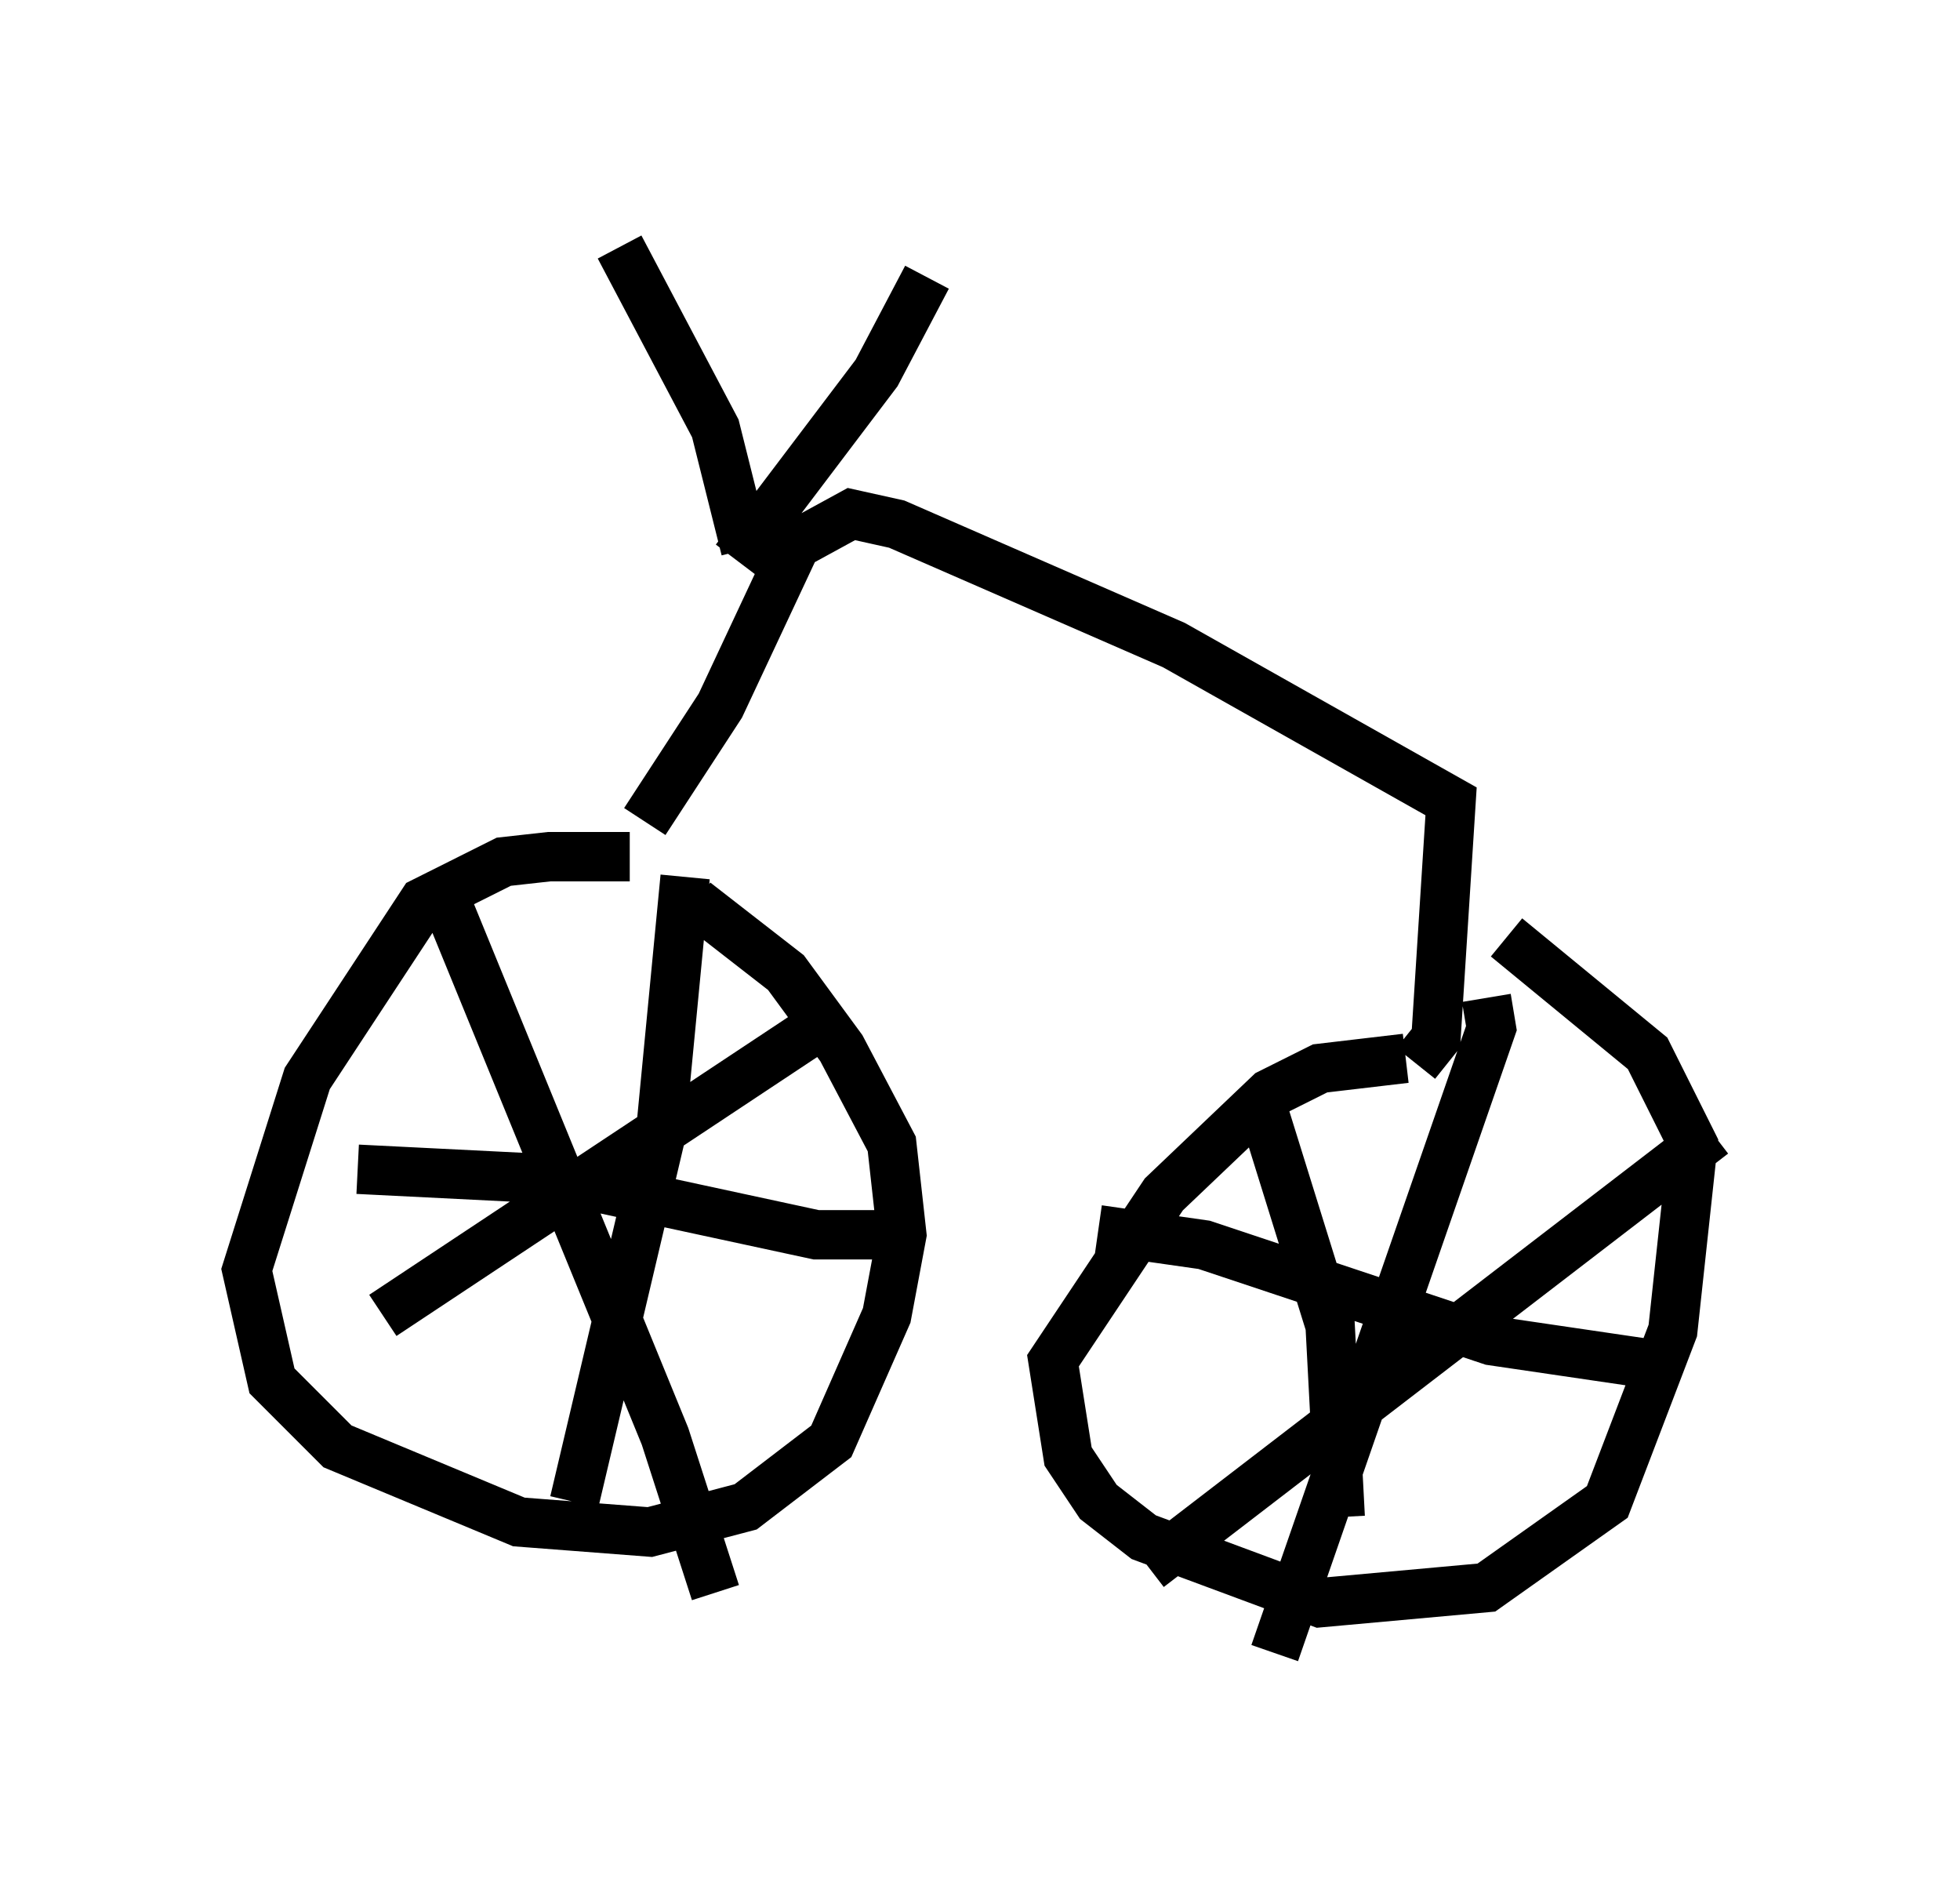<?xml version="1.0" encoding="utf-8" ?>
<svg baseProfile="full" height="38.482" version="1.1" width="39.707" xmlns="http://www.w3.org/2000/svg" xmlns:ev="http://www.w3.org/2001/xml-events" xmlns:xlink="http://www.w3.org/1999/xlink"><defs /><rect fill="white" height="38.482" width="39.707" x="0" y="0" /><path d="M15.821, 18.067 m-3.063, -0.715 l-1.633, 0.0 -0.919, 0.102 l-1.633, 0.817 -2.348, 3.573 l-1.225, 3.879 0.51, 2.246 l1.327, 1.327 3.675, 1.531 l2.654, 0.204 1.94, -0.51 l1.735, -1.327 1.123, -2.552 l0.306, -1.633 -0.204, -1.838 l-1.021, -1.94 -1.123, -1.531 l-1.838, -1.429 m14.394, 3.165 l-1.735, 0.204 -1.021, 0.51 l-2.144, 2.042 -2.246, 3.369 l0.306, 1.94 0.613, 0.919 l0.919, 0.715 3.573, 1.327 l3.369, -0.306 2.45, -1.735 l1.327, -3.471 0.408, -3.777 l-0.919, -1.838 -2.858, -2.348 m-0.408, 1.225 l0.102, 0.613 -4.39, 12.658 m7.861, -5.819 l-3.471, -0.51 -5.819, -1.94 l-2.144, -0.306 m3.267, -2.654 l1.429, 4.594 0.204, 3.879 m7.554, -7.758 l-11.433, 8.779 m-9.392, -13.986 l-0.51, 5.308 -1.735, 7.35 m6.533, -5.41 l-1.633, 0.0 -5.206, -1.123 l-4.083, -0.204 m1.633, -5.819 l4.594, 11.229 1.021, 3.165 m2.348, -11.638 l-9.086, 6.023 m20.927, -5.104 l0.408, -0.51 0.306, -4.798 l-5.615, -3.165 -5.615, -2.45 l-0.919, -0.204 -1.123, 0.613 l-1.531, 3.267 -1.531, 2.348 m1.838, -5.308 l2.858, -3.777 1.021, -1.94 m-3.675, 5.513 l-0.613, -2.45 -1.94, -3.675 " fill="none" stroke="black" stroke-width="1" /></svg>